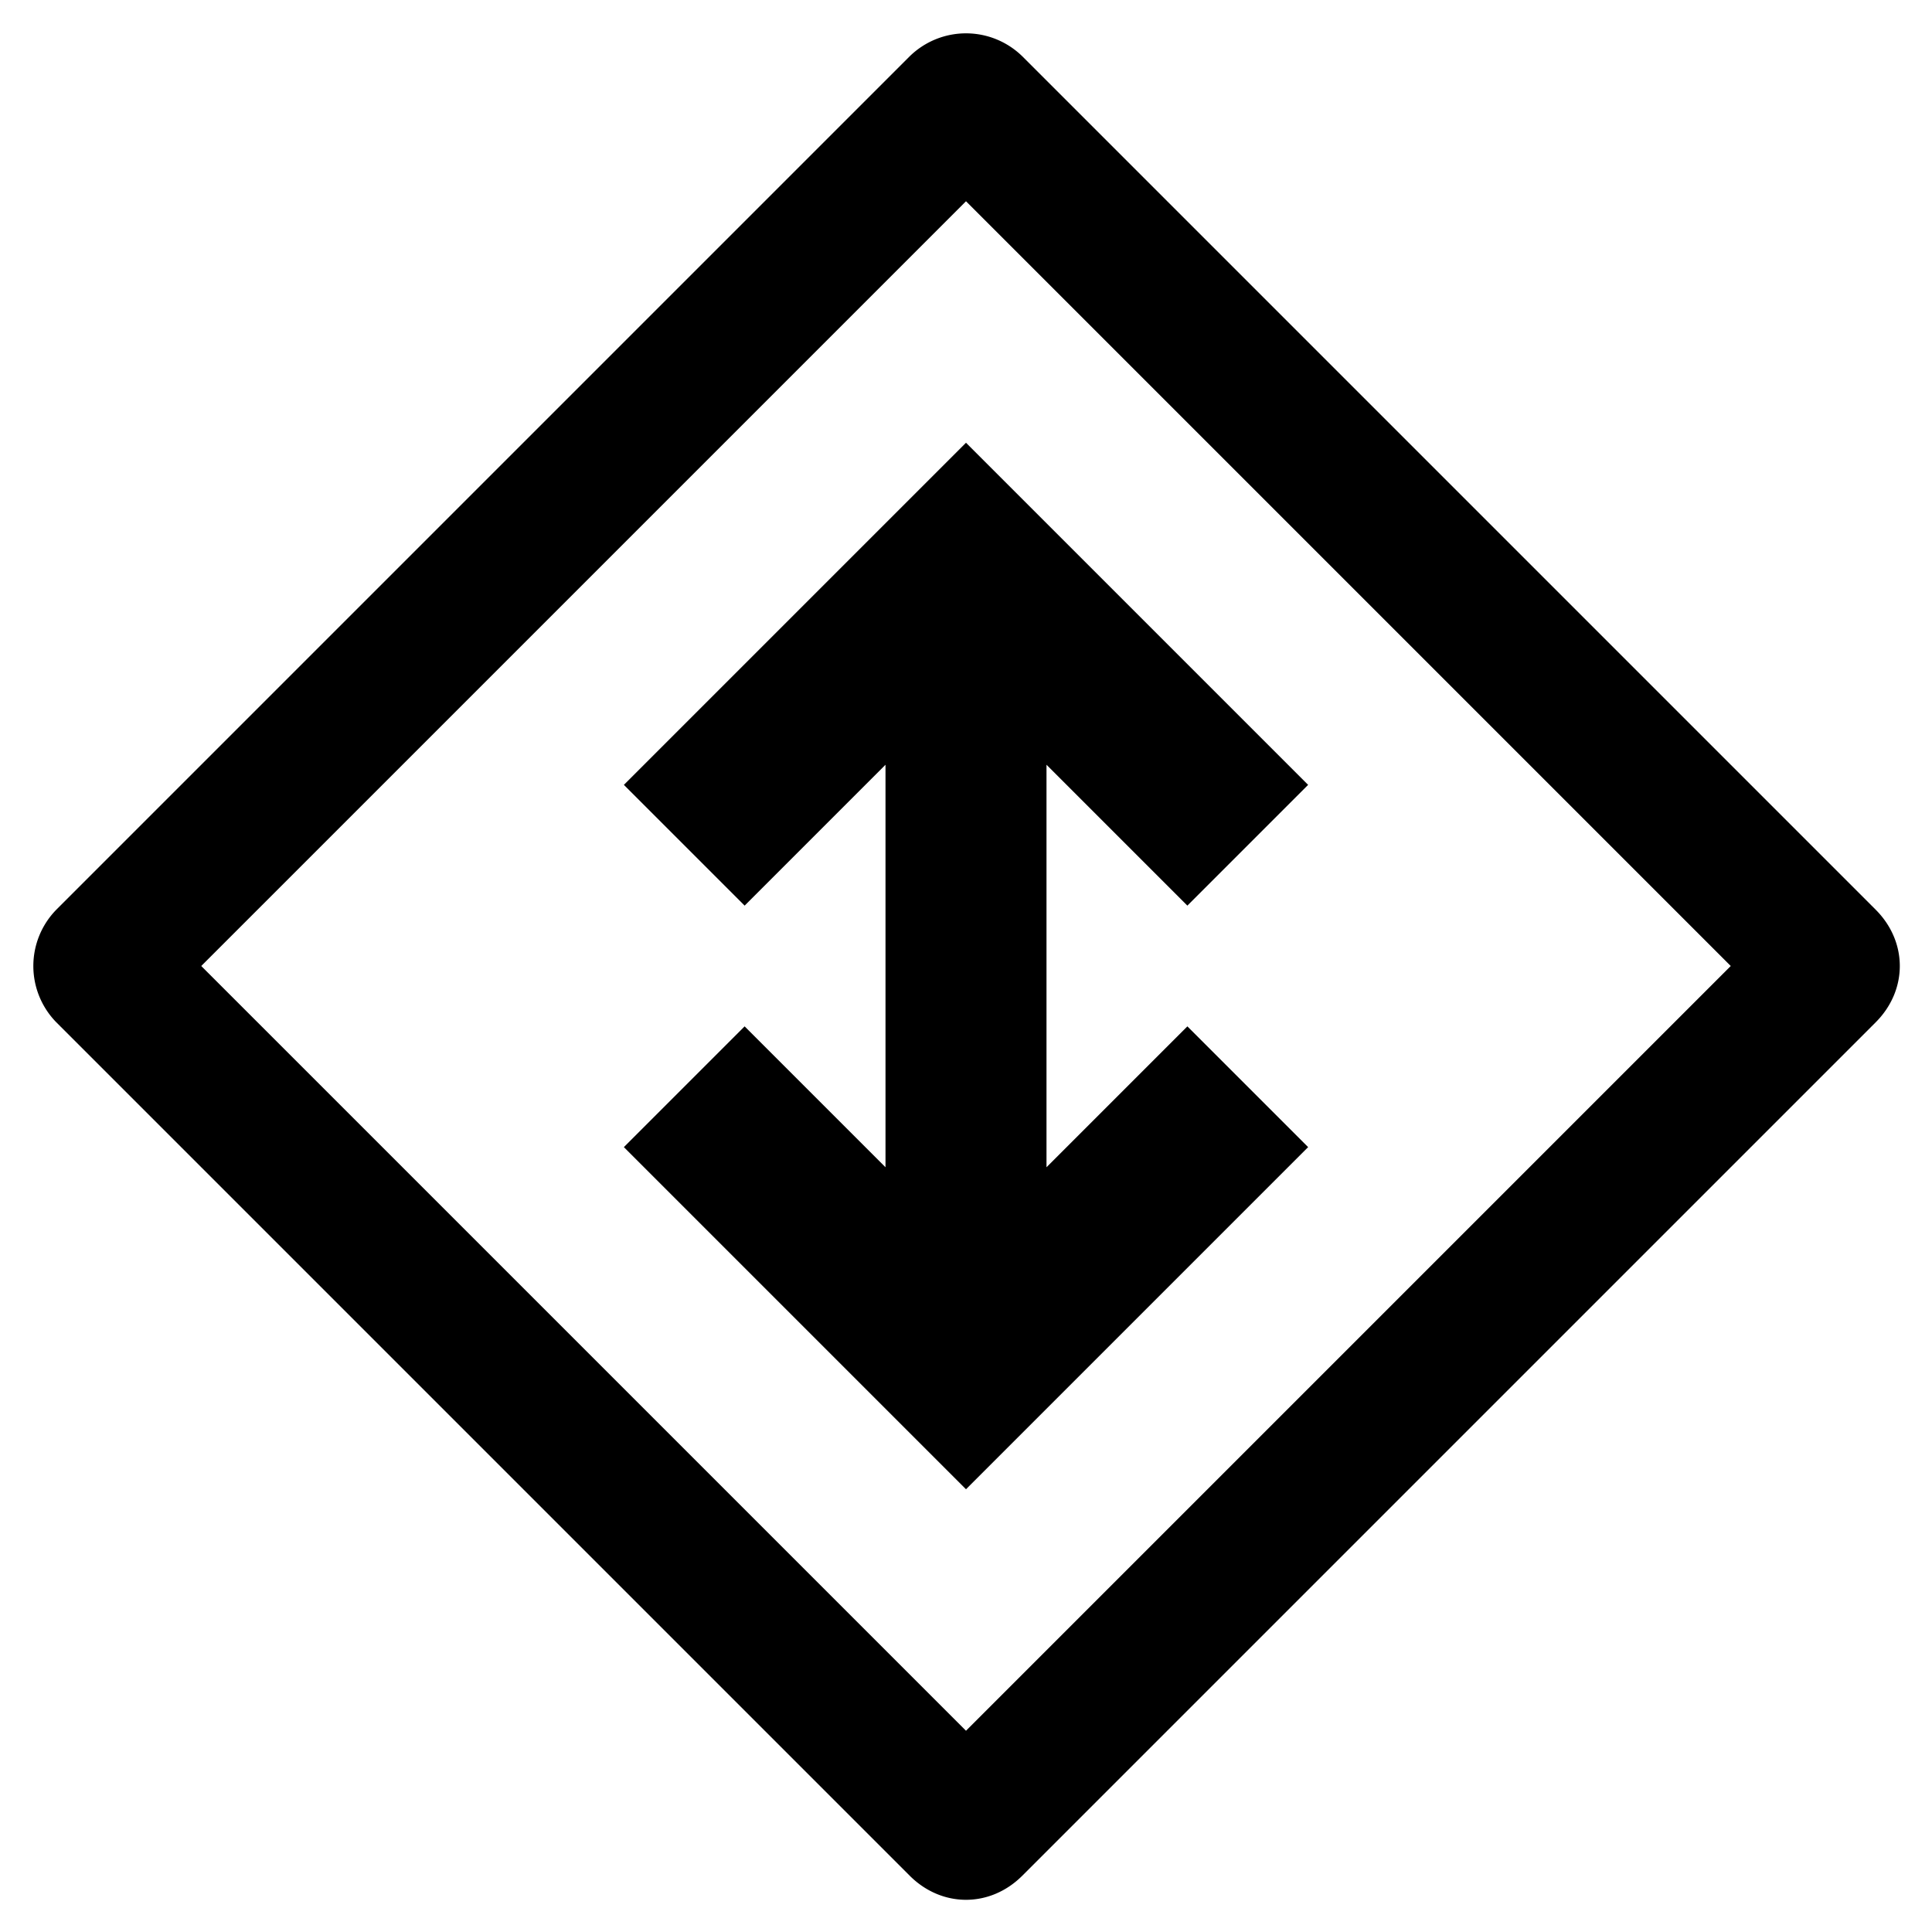 <svg xmlns="http://www.w3.org/2000/svg" viewBox="0 0 48 48">
  <path d="M22.6 1.4L1.4 22.6a2 2 0 000 2.8l21.2 21.2c.8.8 2 .8 2.8 0l21.2-21.2c.8-.8.8-2 0-2.8L25.4 1.4a2 2 0 00-2.8 0zM24 43L5 24 24 5l19 19-19 19zm5.5-20.5l3-3L24 11l-8.5 8.5 3 3L22 19v10l-3.5-3.5-3 3L24 37l8.5-8.5-3-3L26 29V19l3.5 3.5z"/>
</svg>

